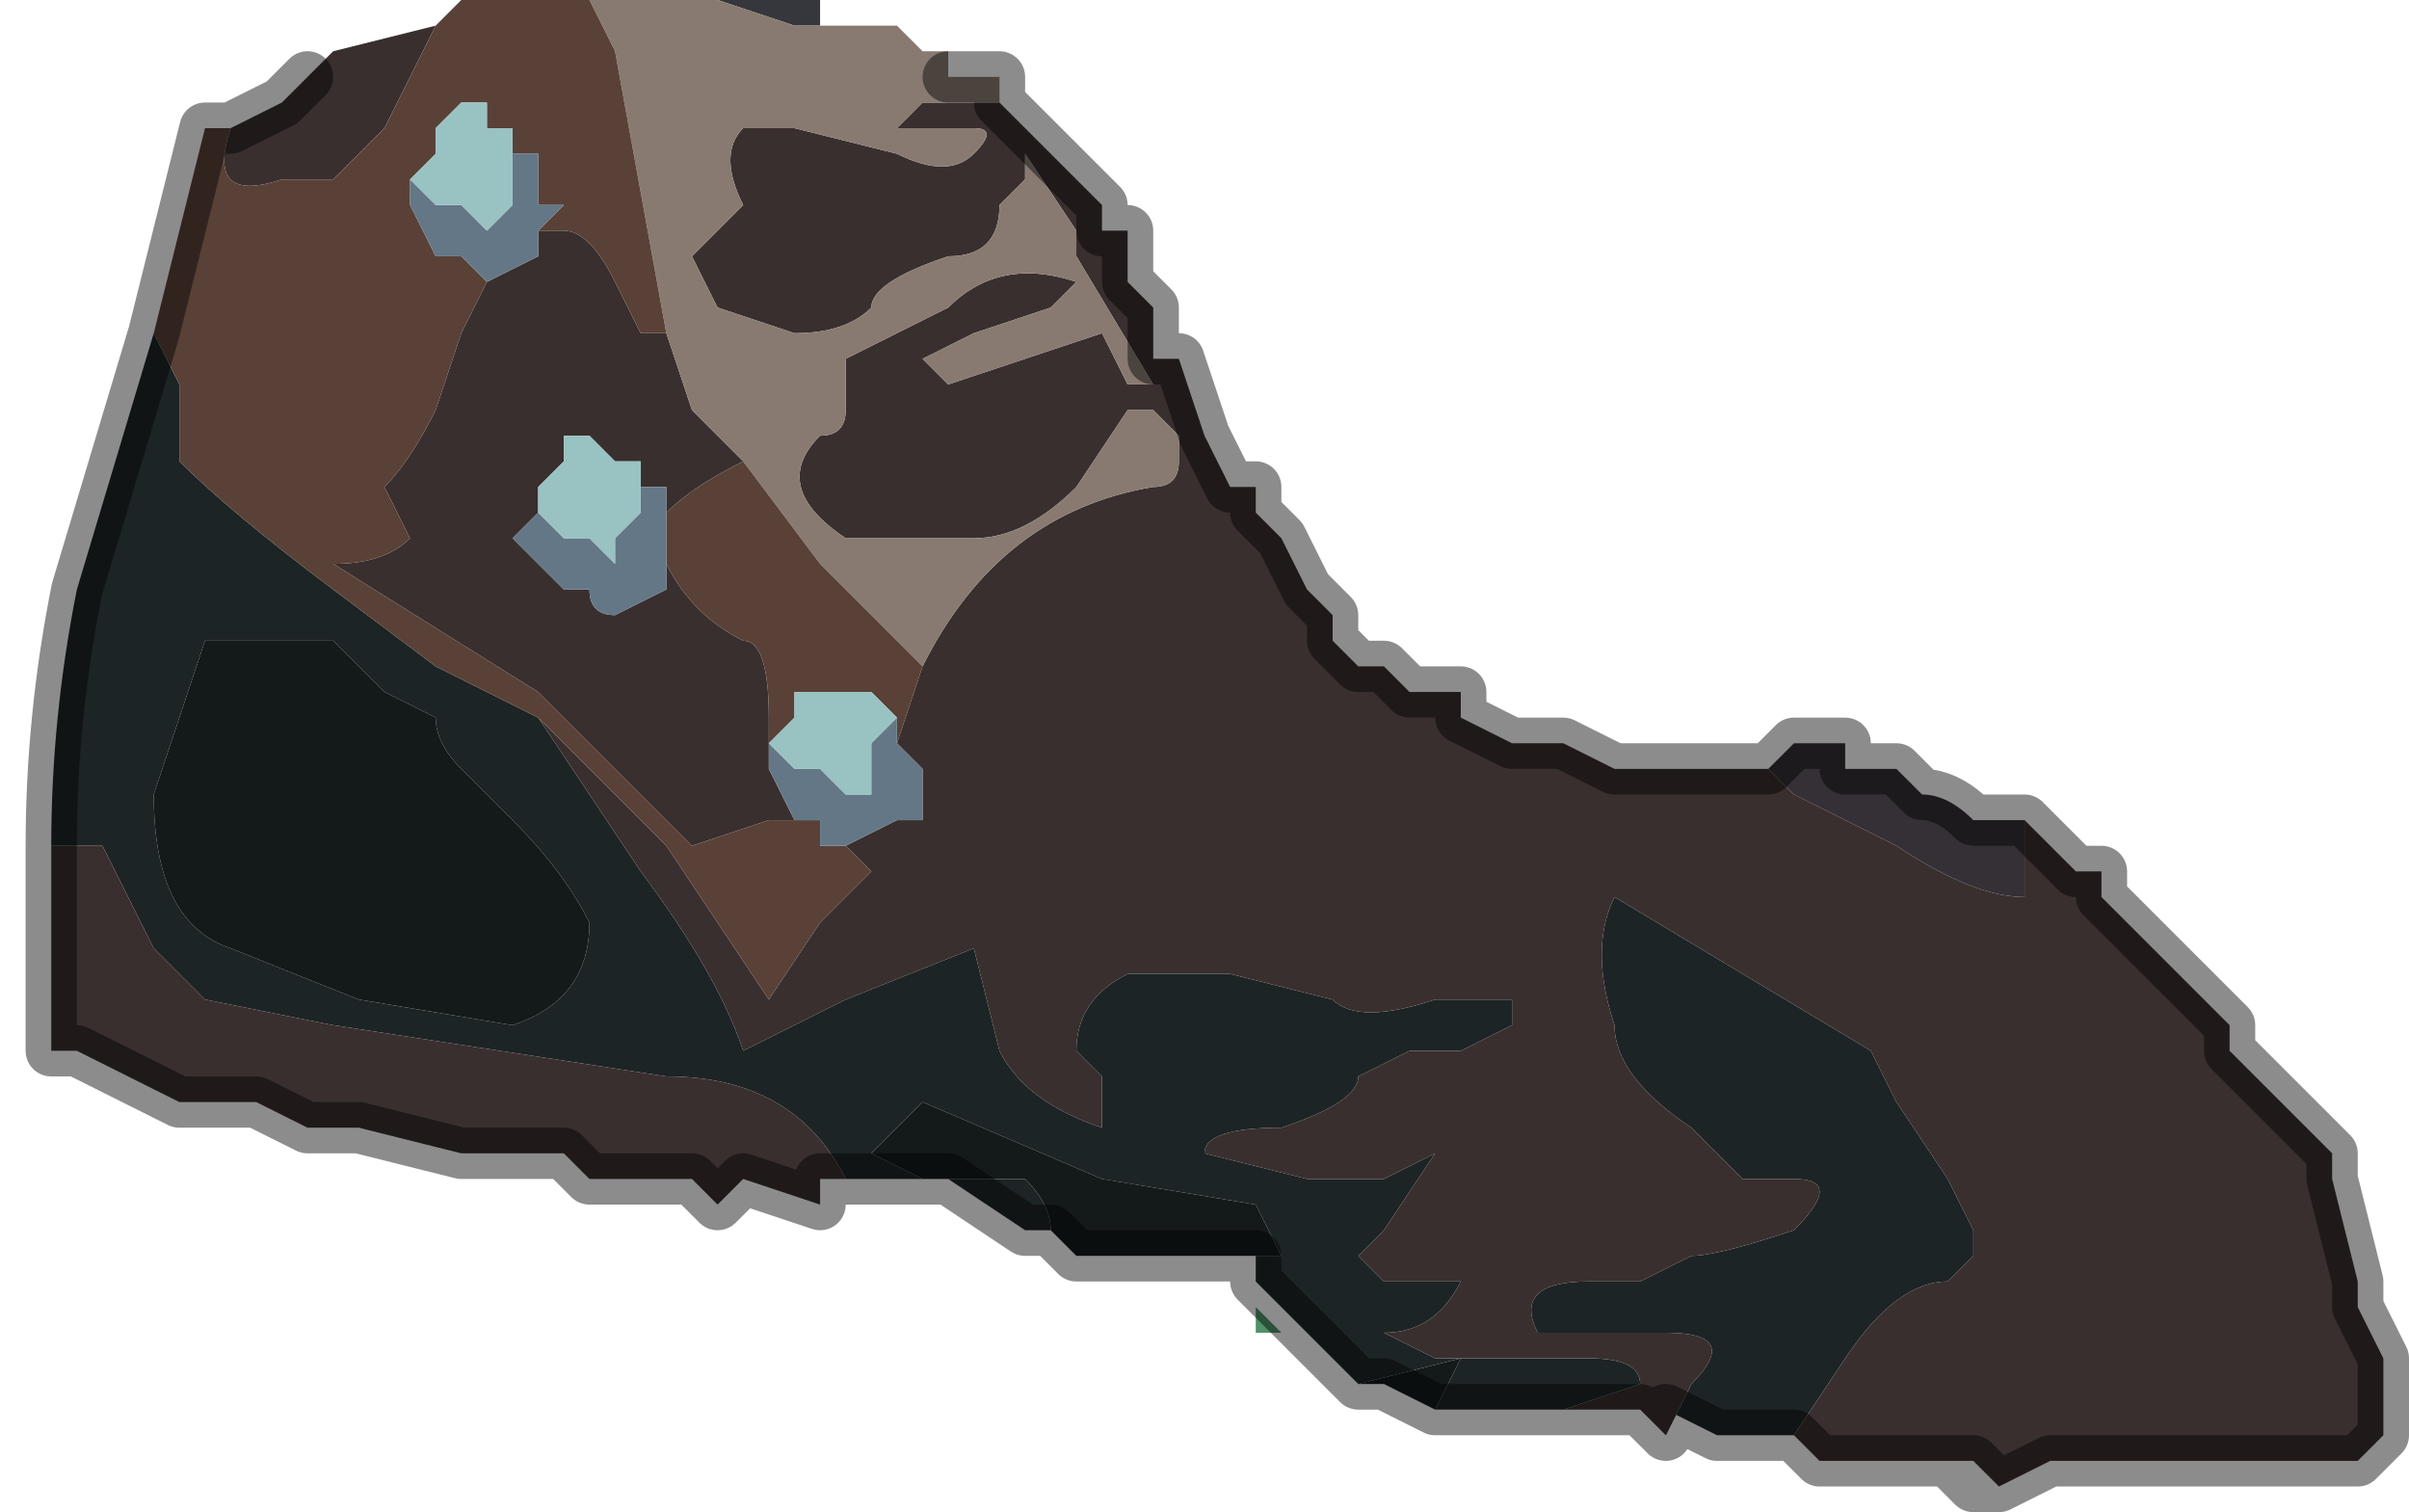 <?xml version="1.0" encoding="UTF-8" standalone="no"?>
<svg xmlns:xlink="http://www.w3.org/1999/xlink" height="2.95px" width="4.7px" xmlns="http://www.w3.org/2000/svg">
  <g transform="matrix(1.0, 0.0, 0.0, 1.0, 2.4, 1.45)">
    <path d="M1.05 0.05 L1.1 0.0 1.15 0.0 1.15 0.0 1.2 0.0 1.2 0.05 1.25 0.05 1.3 0.05 1.35 0.1 Q1.4 0.1 1.45 0.15 L1.55 0.15 1.55 0.3 Q1.45 0.3 1.3 0.2 L1.1 0.1 1.05 0.05" fill="#353036" fill-rule="evenodd" stroke="none"/>
    <path d="M1.3 1.4 L1.25 1.4 1.2 1.4 1.25 1.4 1.3 1.4" fill="#444046" fill-rule="evenodd" stroke="none"/>
    <path d="M-1.0 -1.45 L-0.9 -1.45 -0.9 -1.45 -0.8 -1.45 -0.8 -1.4 -0.75 -1.4 -0.75 -1.4 -0.85 -1.4 -1.0 -1.45" fill="#36373d" fill-rule="evenodd" stroke="none"/>
    <path d="M0.1 1.15 L0.05 1.15 0.05 1.1 0.1 1.15" fill="#509168" fill-rule="evenodd" stroke="none"/>
    <path d="M1.1 1.35 L0.95 1.35 0.85 1.3 0.85 1.35 0.9 1.25 Q1.0 1.15 0.85 1.15 L0.6 1.15 Q0.55 1.05 0.7 1.05 L0.8 1.05 0.9 1.0 Q0.95 1.0 1.1 0.95 1.2 0.85 1.1 0.85 L1.0 0.85 0.9 0.75 Q0.75 0.65 0.75 0.55 0.7 0.4 0.75 0.3 L1.0 0.45 1.25 0.6 1.3 0.7 1.4 0.85 1.45 0.95 1.45 1.0 1.4 1.05 Q1.3 1.05 1.2 1.2 L1.1 1.35 M0.65 1.3 L0.6 1.3 0.55 1.3 0.4 1.3 0.45 1.2 0.25 1.25 0.2 1.2 0.15 1.15 0.05 1.05 0.05 1.0 0.1 1.0 0.05 0.9 -0.25 0.85 -0.6 0.7 -0.65 0.75 -0.7 0.8 -0.6 0.85 -0.4 0.85 Q-0.35 0.9 -0.35 0.95 L-0.4 0.95 -0.55 0.85 -0.6 0.85 -0.7 0.85 -0.75 0.85 Q-0.85 0.65 -1.1 0.65 L-1.75 0.55 -2.0 0.5 -2.1 0.4 -2.15 0.3 -2.2 0.2 -2.3 0.2 Q-2.3 -0.05 -2.25 -0.3 L-2.1 -0.8 -2.05 -0.7 -2.05 -0.55 Q-1.95 -0.45 -1.75 -0.3 L-1.55 -0.15 -1.35 -0.05 -1.15 0.25 Q-1.0 0.45 -0.95 0.6 L-0.75 0.5 -0.5 0.4 -0.45 0.6 Q-0.4 0.7 -0.25 0.75 L-0.25 0.65 -0.3 0.6 Q-0.3 0.5 -0.2 0.45 L0.0 0.45 0.2 0.5 Q0.25 0.55 0.4 0.5 L0.55 0.5 0.55 0.55 0.45 0.6 0.35 0.6 Q0.25 0.65 0.25 0.65 0.25 0.7 0.1 0.75 -0.05 0.75 -0.05 0.8 L0.15 0.85 0.3 0.85 0.4 0.8 0.3 0.95 0.25 1.0 0.3 1.05 0.4 1.05 0.45 1.05 Q0.4 1.15 0.3 1.15 L0.4 1.2 0.55 1.2 0.7 1.2 Q0.8 1.2 0.8 1.25 L0.65 1.3 M-1.65 -0.1 L-1.75 -0.2 -2.0 -0.2 -2.05 -0.05 -2.1 0.1 Q-2.1 0.35 -1.95 0.4 L-1.7 0.5 -1.4 0.55 Q-1.25 0.5 -1.25 0.35 -1.3 0.25 -1.4 0.15 L-1.5 0.05 Q-1.55 0.0 -1.55 -0.05 L-1.65 -0.1" fill="#1d2425" fill-rule="evenodd" stroke="none"/>
    <path d="M0.4 1.3 L0.3 1.25 0.25 1.25 0.45 1.2 0.4 1.3 M0.05 1.05 L0.05 1.0 0.0 1.0 0.0 1.0 -0.1 1.0 -0.1 1.0 -0.2 1.0 -0.25 1.0 -0.3 1.0 -0.35 0.95 Q-0.35 0.9 -0.4 0.85 L-0.6 0.85 -0.7 0.8 -0.65 0.75 -0.6 0.7 -0.25 0.85 0.05 0.9 0.1 1.0 0.05 1.0 0.05 1.05 M-1.65 -0.1 L-1.55 -0.05 Q-1.55 0.0 -1.5 0.05 L-1.4 0.15 Q-1.3 0.25 -1.25 0.35 -1.25 0.5 -1.4 0.55 L-1.7 0.5 -1.95 0.4 Q-2.1 0.35 -2.1 0.1 L-2.05 -0.05 -2.0 -0.2 -1.75 -0.2 -1.65 -0.1" fill="#141919" fill-rule="evenodd" stroke="none"/>
    <path d="M-0.35 -1.15 L-0.3 -1.1 -0.25 -1.05 -0.25 -1.0 -0.2 -1.0 -0.2 -0.9 -0.15 -0.85 -0.15 -0.8 -0.15 -0.75 -0.1 -0.75 -0.05 -0.6 0.0 -0.5 0.0 -0.5 0.05 -0.5 0.05 -0.45 0.1 -0.4 0.15 -0.3 0.15 -0.3 0.2 -0.25 0.2 -0.2 0.25 -0.15 0.25 -0.15 0.3 -0.15 0.35 -0.1 0.35 -0.1 0.4 -0.1 0.45 -0.1 0.45 -0.05 0.55 0.0 0.55 0.0 0.6 0.0 0.65 0.0 0.75 0.05 0.85 0.05 0.95 0.05 1.0 0.05 1.05 0.05 1.1 0.1 1.3 0.2 Q1.45 0.3 1.55 0.3 L1.55 0.15 1.6 0.2 1.65 0.25 1.7 0.25 1.7 0.3 1.75 0.35 1.85 0.45 1.95 0.55 1.95 0.6 2.05 0.7 2.15 0.8 2.15 0.85 2.2 1.05 2.2 1.1 2.25 1.2 2.25 1.35 2.2 1.4 2.15 1.4 2.05 1.4 2.0 1.4 1.8 1.4 1.7 1.4 1.6 1.4 1.5 1.45 1.45 1.4 1.3 1.4 1.25 1.4 1.2 1.4 1.15 1.4 1.1 1.35 1.2 1.2 Q1.3 1.05 1.4 1.05 L1.45 1.0 1.45 0.95 1.4 0.85 1.3 0.7 1.25 0.6 1.0 0.45 0.75 0.3 Q0.7 0.4 0.75 0.55 0.75 0.65 0.9 0.75 L1.0 0.85 1.1 0.85 Q1.2 0.85 1.1 0.95 0.95 1.0 0.9 1.0 L0.8 1.05 0.7 1.05 Q0.55 1.05 0.6 1.15 L0.85 1.15 Q1.0 1.15 0.9 1.25 L0.85 1.35 0.8 1.3 0.65 1.3 0.8 1.25 Q0.8 1.2 0.7 1.2 L0.55 1.2 0.4 1.2 0.3 1.15 Q0.4 1.15 0.45 1.05 L0.4 1.05 0.3 1.05 0.25 1.0 0.3 0.95 0.4 0.8 0.3 0.85 0.15 0.85 -0.05 0.8 Q-0.05 0.75 0.1 0.75 0.25 0.7 0.25 0.65 0.25 0.65 0.35 0.6 L0.45 0.6 0.55 0.55 0.55 0.5 0.4 0.5 Q0.25 0.55 0.2 0.5 L0.0 0.45 -0.2 0.45 Q-0.3 0.5 -0.3 0.6 L-0.25 0.65 -0.25 0.75 Q-0.4 0.7 -0.45 0.6 L-0.5 0.4 -0.75 0.5 -0.95 0.6 Q-1.0 0.45 -1.15 0.25 L-1.35 -0.05 -1.1 0.2 -0.9 0.5 -0.8 0.35 -0.7 0.25 -0.75 0.2 -0.75 0.2 -0.65 0.15 -0.6 0.15 -0.6 0.1 -0.6 0.05 -0.65 0.0 -0.65 0.0 -0.6 -0.15 Q-0.45 -0.45 -0.15 -0.5 -0.1 -0.5 -0.1 -0.55 L-0.1 -0.6 -0.15 -0.65 -0.2 -0.65 -0.3 -0.5 Q-0.4 -0.4 -0.5 -0.4 L-0.65 -0.4 -0.75 -0.4 Q-0.9 -0.5 -0.8 -0.6 -0.75 -0.6 -0.75 -0.65 L-0.75 -0.75 -0.65 -0.8 -0.55 -0.85 Q-0.45 -0.95 -0.3 -0.9 -0.3 -0.9 -0.35 -0.85 L-0.5 -0.8 -0.6 -0.75 -0.55 -0.7 -0.4 -0.75 -0.25 -0.8 -0.2 -0.7 -0.15 -0.7 -0.3 -0.95 -0.3 -1.0 -0.4 -1.15 -0.4 -1.1 -0.45 -1.05 Q-0.45 -0.95 -0.55 -0.95 -0.7 -0.9 -0.7 -0.85 -0.75 -0.8 -0.85 -0.8 L-1.0 -0.85 -1.05 -0.95 -0.95 -1.05 Q-1.0 -1.15 -0.95 -1.2 L-0.85 -1.2 -0.65 -1.15 Q-0.55 -1.1 -0.5 -1.15 -0.45 -1.2 -0.5 -1.2 L-0.55 -1.2 -0.65 -1.2 -0.6 -1.25 -0.45 -1.25 -0.45 -1.25 -0.4 -1.2 -0.4 -1.2 -0.35 -1.15 M-0.7 0.85 L-0.8 0.85 -0.8 0.9 -0.95 0.85 -1.0 0.9 -1.05 0.85 -1.05 0.85 -1.2 0.85 -1.25 0.85 -1.25 0.85 -1.3 0.8 -1.35 0.8 -1.5 0.8 -1.5 0.8 -1.7 0.75 -1.8 0.75 -1.9 0.7 -1.95 0.7 -2.0 0.7 -2.05 0.7 -2.25 0.6 -2.3 0.6 -2.3 0.5 -2.3 0.2 -2.2 0.2 -2.15 0.3 -2.1 0.4 -2.0 0.5 -1.75 0.55 -1.1 0.65 Q-0.85 0.65 -0.75 0.85 L-0.7 0.85 M-1.95 -1.2 L-1.85 -1.25 -1.8 -1.3 -1.75 -1.35 -1.75 -1.35 -1.55 -1.4 -1.65 -1.2 -1.75 -1.1 -1.85 -1.1 Q-2.0 -1.05 -1.95 -1.2 M-1.1 -0.8 L-1.05 -0.65 -0.95 -0.55 Q-1.05 -0.5 -1.1 -0.45 L-1.1 -0.45 -1.1 -0.5 -1.1 -0.5 -1.15 -0.5 -1.15 -0.55 -1.2 -0.55 -1.25 -0.6 -1.3 -0.6 -1.3 -0.55 -1.35 -0.5 -1.35 -0.45 -1.35 -0.45 -1.4 -0.4 -1.3 -0.3 -1.3 -0.3 -1.25 -0.3 Q-1.25 -0.25 -1.2 -0.25 L-1.1 -0.3 -1.1 -0.35 Q-1.05 -0.25 -0.95 -0.2 -0.9 -0.2 -0.9 -0.05 L-0.9 0.0 -0.9 0.05 -0.85 0.15 -0.9 0.15 -1.05 0.2 -1.35 -0.1 -1.75 -0.35 Q-1.65 -0.35 -1.6 -0.4 L-1.65 -0.5 Q-1.6 -0.55 -1.55 -0.65 L-1.5 -0.8 -1.45 -0.9 -1.35 -0.95 -1.35 -1.0 -1.3 -1.0 Q-1.25 -1.0 -1.2 -0.9 L-1.15 -0.8 -1.1 -0.8 M-0.9 0.0 L-0.9 0.0" fill="#392f2e" fill-rule="evenodd" stroke="none"/>
    <path d="M-1.25 -1.45 L-1.2 -1.45 -1.15 -1.45 -1.1 -1.45 -1.05 -1.45 -1.0 -1.45 -1.0 -1.45 -0.85 -1.4 -0.75 -1.4 -0.7 -1.4 -0.65 -1.4 -0.65 -1.4 -0.6 -1.35 -0.6 -1.35 -0.55 -1.35 -0.55 -1.3 -0.5 -1.3 -0.5 -1.3 Q-0.45 -1.3 -0.45 -1.3 L-0.45 -1.25 -0.45 -1.25 -0.6 -1.25 -0.65 -1.2 -0.55 -1.2 -0.5 -1.2 Q-0.45 -1.2 -0.5 -1.15 -0.55 -1.1 -0.65 -1.15 L-0.85 -1.2 -0.95 -1.2 Q-1.0 -1.15 -0.95 -1.05 L-1.05 -0.95 -1.0 -0.85 -0.85 -0.8 Q-0.75 -0.8 -0.7 -0.85 -0.7 -0.9 -0.55 -0.95 -0.45 -0.95 -0.45 -1.05 L-0.4 -1.1 -0.4 -1.15 -0.3 -1.0 -0.3 -0.95 -0.15 -0.7 -0.2 -0.7 -0.25 -0.8 -0.4 -0.75 -0.55 -0.7 -0.6 -0.75 -0.5 -0.8 -0.35 -0.85 Q-0.3 -0.9 -0.3 -0.9 -0.45 -0.95 -0.55 -0.85 L-0.65 -0.8 -0.75 -0.75 -0.75 -0.65 Q-0.75 -0.6 -0.8 -0.6 -0.9 -0.5 -0.75 -0.4 L-0.65 -0.4 -0.5 -0.4 Q-0.4 -0.4 -0.3 -0.5 L-0.2 -0.65 -0.15 -0.65 -0.1 -0.6 -0.1 -0.55 Q-0.1 -0.5 -0.15 -0.5 -0.45 -0.45 -0.6 -0.15 L-0.8 -0.35 -0.95 -0.55 -1.05 -0.65 -1.1 -0.8 -1.2 -1.35 -1.25 -1.45 M-0.4 -1.2 L-0.45 -1.25 -0.4 -1.2" fill="#887a70" fill-rule="evenodd" stroke="none"/>
    <path d="M-2.1 -0.8 L-2.0 -1.2 -1.95 -1.2 -1.95 -1.2 Q-2.0 -1.05 -1.85 -1.1 L-1.75 -1.1 -1.65 -1.2 -1.55 -1.4 -1.5 -1.45 -1.45 -1.45 -1.35 -1.45 -1.25 -1.45 -1.25 -1.45 -1.2 -1.35 -1.1 -0.8 -1.15 -0.8 -1.2 -0.9 Q-1.25 -1.0 -1.3 -1.0 L-1.35 -1.0 -1.35 -1.0 -1.3 -1.05 -1.35 -1.05 -1.35 -1.1 -1.35 -1.15 -1.35 -1.15 -1.4 -1.15 -1.4 -1.2 -1.45 -1.2 -1.45 -1.25 -1.5 -1.25 -1.55 -1.2 -1.55 -1.15 -1.6 -1.1 -1.6 -1.05 -1.55 -0.95 -1.55 -0.95 -1.5 -0.95 -1.45 -0.9 -1.45 -0.9 -1.5 -0.8 -1.55 -0.65 Q-1.6 -0.55 -1.65 -0.5 L-1.6 -0.4 Q-1.65 -0.35 -1.75 -0.35 L-1.35 -0.1 -1.05 0.2 -0.9 0.15 -0.85 0.15 -0.85 0.15 -0.8 0.15 -0.8 0.2 -0.75 0.2 -0.7 0.25 -0.8 0.35 -0.9 0.5 -1.1 0.2 -1.35 -0.05 -1.55 -0.15 -1.75 -0.3 Q-1.95 -0.45 -2.05 -0.55 L-2.05 -0.7 -2.1 -0.8 M-0.6 -0.15 L-0.65 0.0 -0.65 0.0 -0.65 -0.05 -0.7 -0.1 -0.75 -0.1 -0.75 -0.1 -0.8 -0.1 -0.85 -0.1 -0.85 -0.05 -0.9 0.0 -0.9 -0.05 Q-0.9 -0.2 -0.95 -0.2 -1.05 -0.25 -1.1 -0.35 L-1.1 -0.4 -1.1 -0.45 Q-1.05 -0.5 -0.95 -0.55 L-0.8 -0.35 -0.6 -0.15" fill="#594137" fill-rule="evenodd" stroke="none"/>
    <path d="M-0.65 0.0 L-0.65 0.0 -0.6 0.05 -0.6 0.1 -0.6 0.15 -0.65 0.15 -0.75 0.2 -0.75 0.2 -0.8 0.2 -0.8 0.15 -0.85 0.15 -0.85 0.15 -0.9 0.05 -0.9 0.0 -0.85 0.05 -0.8 0.05 -0.75 0.1 -0.75 0.1 -0.7 0.1 -0.7 0.0 -0.65 -0.05 -0.65 0.0 -0.65 0.0 M-1.6 -1.1 L-1.55 -1.05 -1.5 -1.05 -1.45 -1.0 -1.4 -1.05 -1.4 -1.15 -1.35 -1.15 -1.35 -1.15 -1.35 -1.1 -1.35 -1.05 -1.3 -1.05 -1.35 -1.0 -1.35 -1.0 -1.35 -0.95 -1.45 -0.9 -1.45 -0.9 -1.5 -0.95 -1.55 -0.95 -1.55 -0.95 -1.6 -1.05 -1.6 -1.1 M-1.1 -0.35 L-1.1 -0.3 -1.2 -0.25 Q-1.25 -0.25 -1.25 -0.3 L-1.3 -0.3 -1.3 -0.3 -1.4 -0.4 -1.35 -0.45 -1.35 -0.45 -1.3 -0.4 -1.25 -0.4 -1.2 -0.35 -1.2 -0.4 -1.15 -0.45 -1.15 -0.5 -1.1 -0.5 -1.1 -0.5 -1.1 -0.45 -1.1 -0.45 -1.1 -0.4 -1.1 -0.35" fill="#647786" fill-rule="evenodd" stroke="none"/>
    <path d="M-1.4 -1.15 L-1.4 -1.05 -1.45 -1.0 -1.5 -1.05 -1.55 -1.05 -1.6 -1.1 -1.55 -1.15 -1.55 -1.2 -1.5 -1.25 -1.45 -1.25 -1.45 -1.2 -1.4 -1.2 -1.4 -1.15 M-0.9 0.0 L-0.9 0.0 -0.85 -0.05 -0.85 -0.1 -0.8 -0.1 -0.75 -0.1 -0.75 -0.1 -0.7 -0.1 -0.65 -0.05 -0.7 0.0 -0.7 0.1 -0.75 0.1 -0.75 0.1 -0.8 0.05 -0.85 0.05 -0.9 0.0 M-1.35 -0.45 L-1.35 -0.5 -1.3 -0.55 -1.3 -0.6 -1.25 -0.6 -1.2 -0.55 -1.15 -0.55 -1.15 -0.5 -1.15 -0.45 -1.2 -0.4 -1.2 -0.35 -1.25 -0.4 -1.3 -0.4 -1.35 -0.45" fill="#99c2c2" fill-rule="evenodd" stroke="none"/>
    <path d="M-0.35 -1.15 L-0.3 -1.1 -0.25 -1.05 -0.25 -1.0 -0.2 -1.0 -0.2 -0.9 -0.15 -0.85 -0.15 -0.8 -0.15 -0.75 -0.1 -0.75 -0.05 -0.6 0.0 -0.5 0.0 -0.5 0.05 -0.5 0.05 -0.45 0.1 -0.4 0.15 -0.3 0.15 -0.3 0.2 -0.25 0.2 -0.2 0.25 -0.15 0.25 -0.15 0.3 -0.15 0.35 -0.1 0.35 -0.1 0.4 -0.1 0.45 -0.1 0.45 -0.05 0.55 0.0 0.55 0.0 0.6 0.0 0.65 0.0 0.75 0.05 0.85 0.05 0.95 0.05 1.0 0.05 1.05 0.05 1.1 0.0 1.15 0.0 1.15 0.0 1.2 0.0 1.2 0.05 1.25 0.05 1.3 0.05 1.35 0.1 Q1.4 0.1 1.45 0.15 L1.55 0.15 1.6 0.2 1.65 0.25 1.7 0.25 1.7 0.3 1.75 0.35 1.85 0.45 1.95 0.55 1.95 0.6 2.05 0.7 2.15 0.8 2.15 0.85 2.2 1.05 2.2 1.1 2.25 1.2 2.25 1.35 2.2 1.4 2.15 1.4 2.05 1.4 2.0 1.4 1.8 1.4 1.7 1.4 1.6 1.4 1.5 1.45 1.45 1.45 1.4 1.4 1.35 1.4 1.3 1.4 1.25 1.4 1.2 1.4 1.15 1.4 1.1 1.35 0.95 1.35 0.85 1.3 0.85 1.35 0.8 1.3 0.65 1.3 0.6 1.3 0.55 1.3 0.4 1.3 0.3 1.25 0.25 1.25 0.2 1.2 0.15 1.15 0.05 1.05 0.05 1.0 0.0 1.0 0.0 1.0 -0.1 1.0 -0.1 1.0 -0.2 1.0 -0.25 1.0 -0.3 1.0 -0.35 0.95 -0.4 0.95 -0.55 0.85 -0.6 0.85 -0.7 0.85 -0.8 0.85 -0.8 0.9 -0.95 0.85 -1.0 0.9 -1.05 0.85 -1.05 0.85 -1.2 0.85 -1.25 0.85 -1.25 0.85 -1.3 0.8 -1.35 0.8 -1.5 0.8 -1.5 0.8 -1.7 0.75 -1.8 0.75 -1.9 0.7 -1.95 0.7 -2.0 0.7 -2.05 0.7 -2.25 0.6 -2.3 0.6 -2.3 0.5 -2.3 0.2 Q-2.3 -0.05 -2.25 -0.3 L-2.1 -0.8 -2.0 -1.2 -1.95 -1.2 -1.95 -1.2 -1.85 -1.25 -1.8 -1.3 M-0.55 -1.3 L-0.5 -1.3 -0.5 -1.3 Q-0.45 -1.3 -0.45 -1.3 L-0.45 -1.25 -0.4 -1.2 -0.35 -1.15 -0.4 -1.2 -0.4 -1.2 -0.45 -1.25 M1.6 1.4 L1.5 1.45 1.45 1.4 1.3 1.4 1.25 1.4 1.2 1.4" fill="none" stroke="#000000" stroke-linecap="round" stroke-linejoin="round" stroke-opacity="0.451" stroke-width="0.1"/>
  </g>
</svg>
